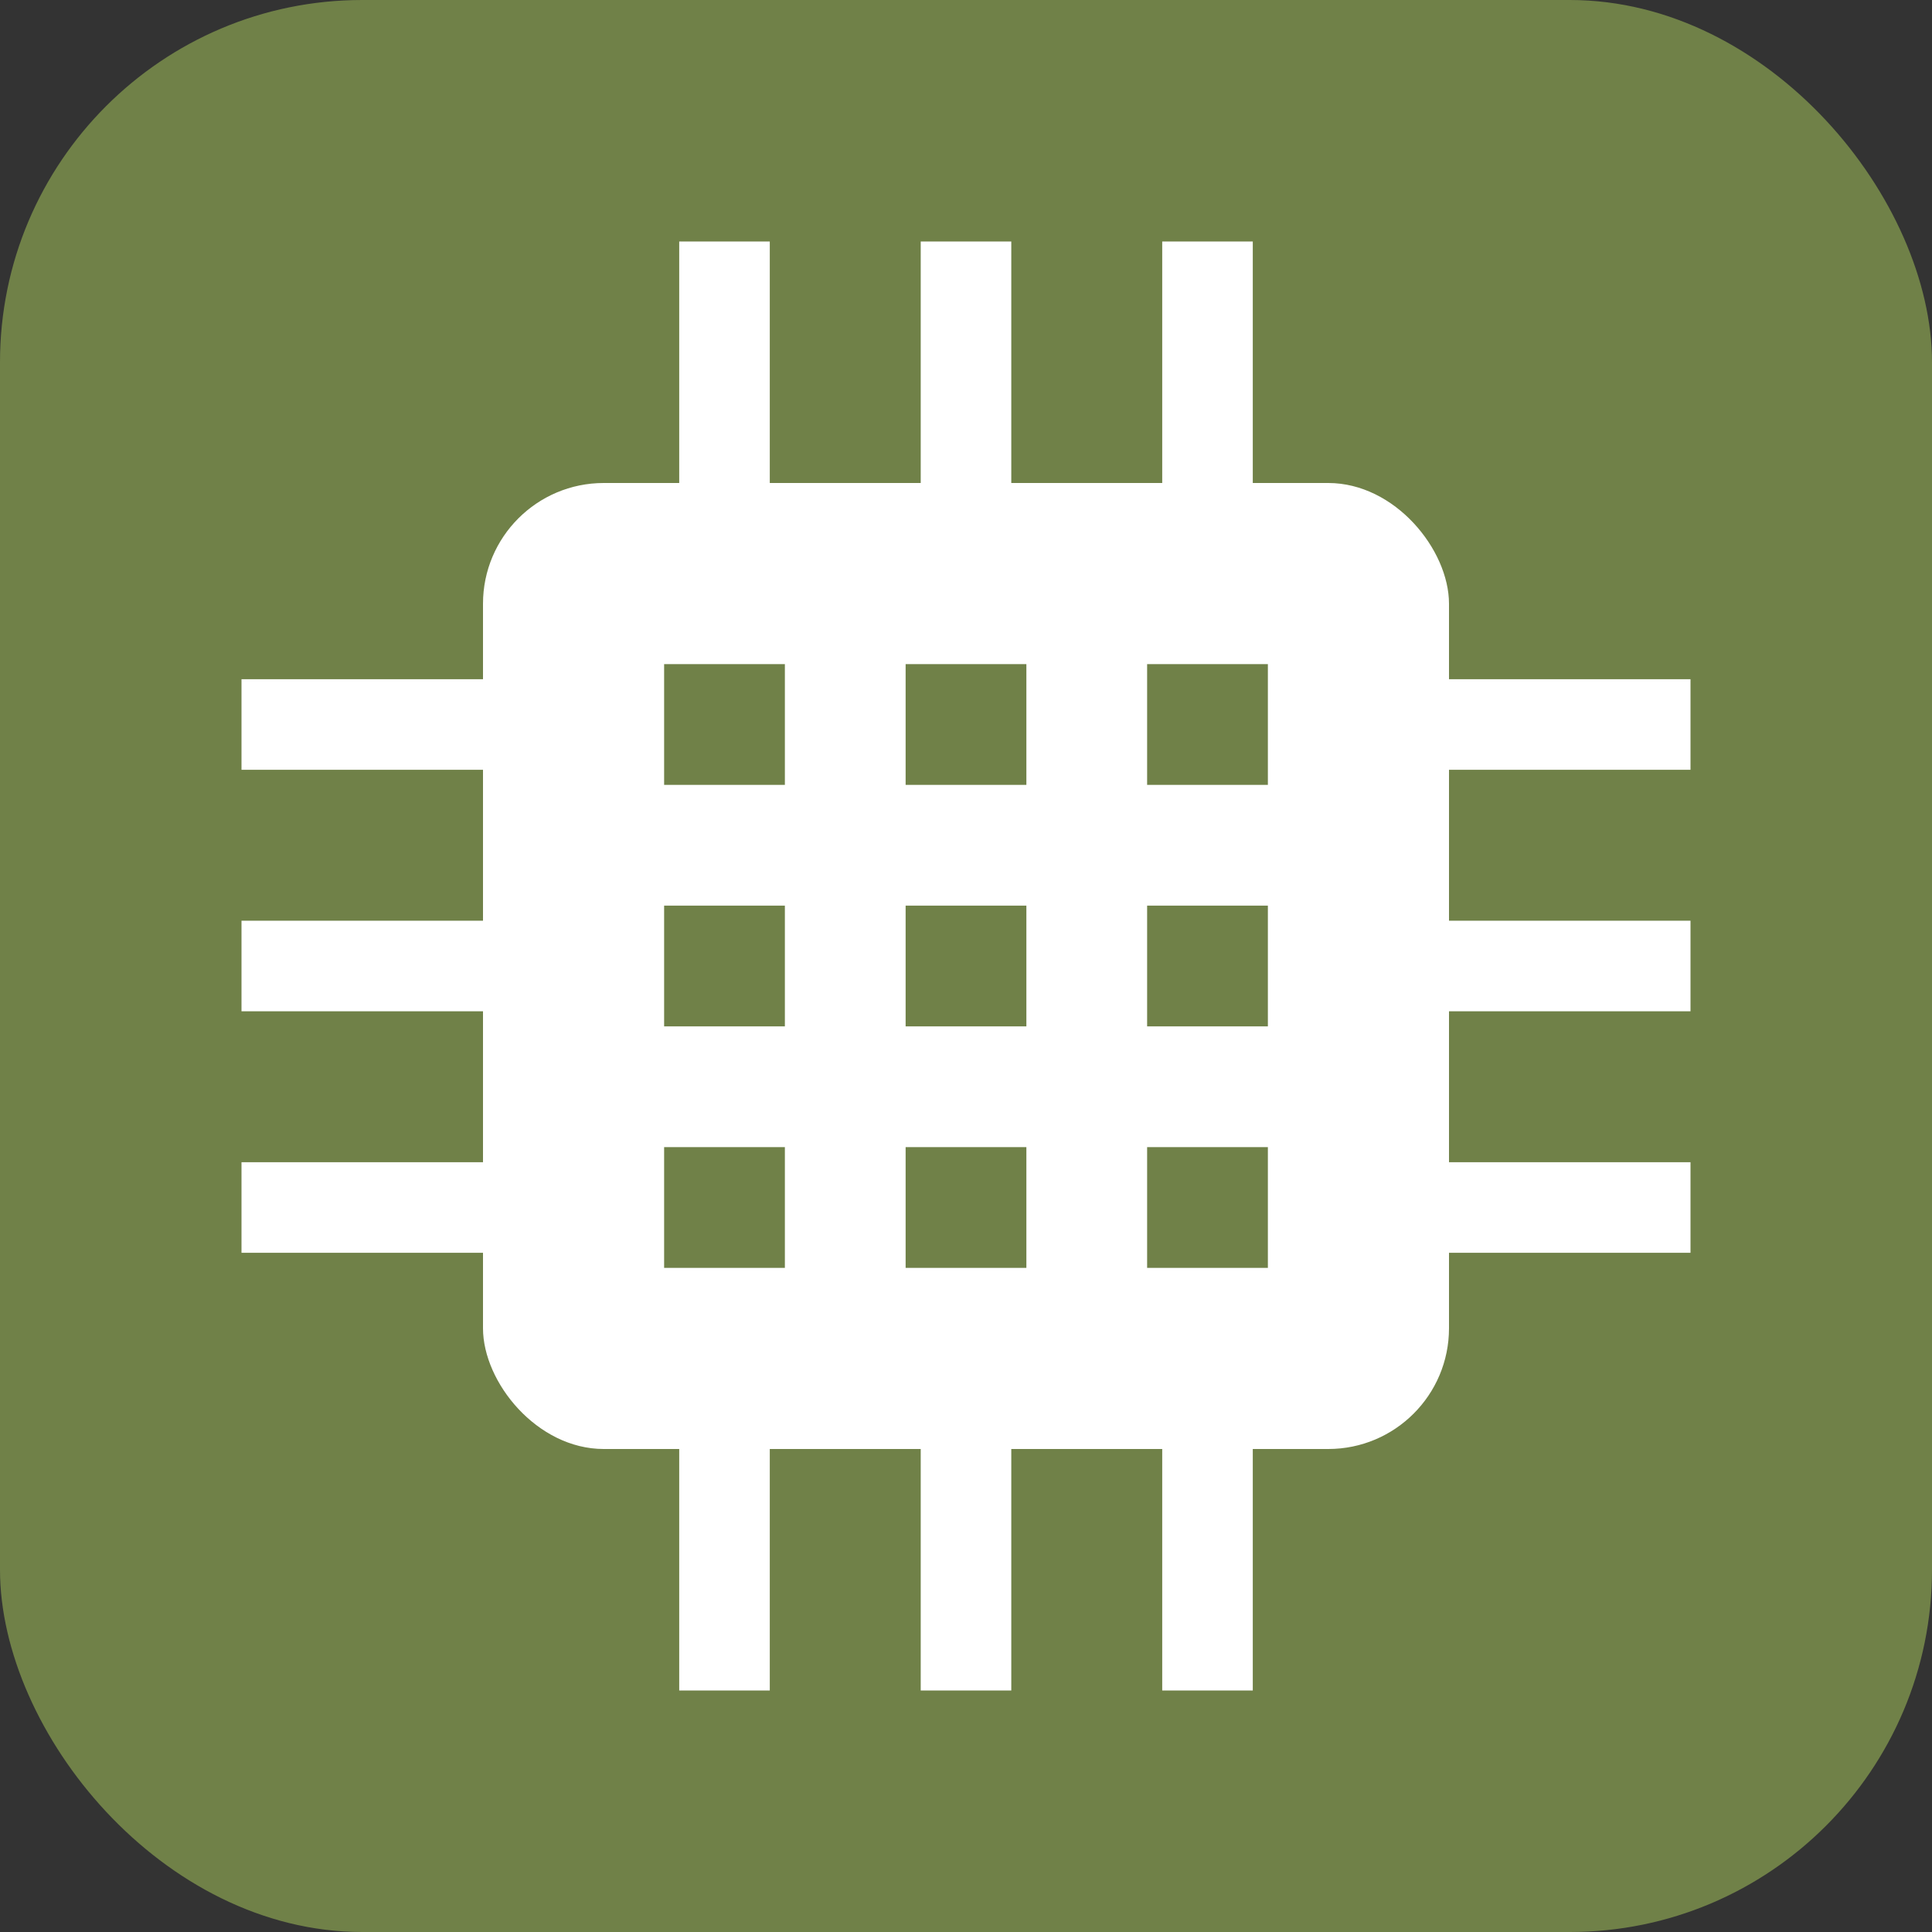 <svg xmlns="http://www.w3.org/2000/svg" width="32" height="32" viewBox="0 0 32 32" fill="none">
  <rect x="0" y="0" width="32" height="32" fill="#333333" stroke="none"/>
  <rect width="32" height="32" rx="6" fill="#708148"/>
  <!-- Main chip body -->
  <rect x="8" y="8" width="16" height="16" rx="2" fill="white"/>
  <!-- Circuit lines -->
  <path d="M4 12H8" stroke="white" stroke-width="1.5"/>
  <path d="M4 16H8" stroke="white" stroke-width="1.5"/>
  <path d="M4 20H8" stroke="white" stroke-width="1.5"/>
  <path d="M24 12H28" stroke="white" stroke-width="1.5"/>
  <path d="M24 16H28" stroke="white" stroke-width="1.5"/>
  <path d="M24 20H28" stroke="white" stroke-width="1.5"/>
  <path d="M12 4V8" stroke="white" stroke-width="1.5"/>
  <path d="M16 4V8" stroke="white" stroke-width="1.5"/>
  <path d="M20 4V8" stroke="white" stroke-width="1.5"/>
  <path d="M12 24V28" stroke="white" stroke-width="1.5"/>
  <path d="M16 24V28" stroke="white" stroke-width="1.5"/>
  <path d="M20 24V28" stroke="white" stroke-width="1.5"/>
  <!-- Inner circuit pattern -->
  <rect x="11" y="11" width="2" height="2" fill="#708148"/>
  <rect x="15" y="11" width="2" height="2" fill="#708148"/>
  <rect x="19" y="11" width="2" height="2" fill="#708148"/>
  <rect x="11" y="15" width="2" height="2" fill="#708148"/>
  <rect x="15" y="15" width="2" height="2" fill="#708148"/>
  <rect x="19" y="15" width="2" height="2" fill="#708148"/>
  <rect x="11" y="19" width="2" height="2" fill="#708148"/>
  <rect x="15" y="19" width="2" height="2" fill="#708148"/>
  <rect x="19" y="19" width="2" height="2" fill="#708148"/>
</svg>